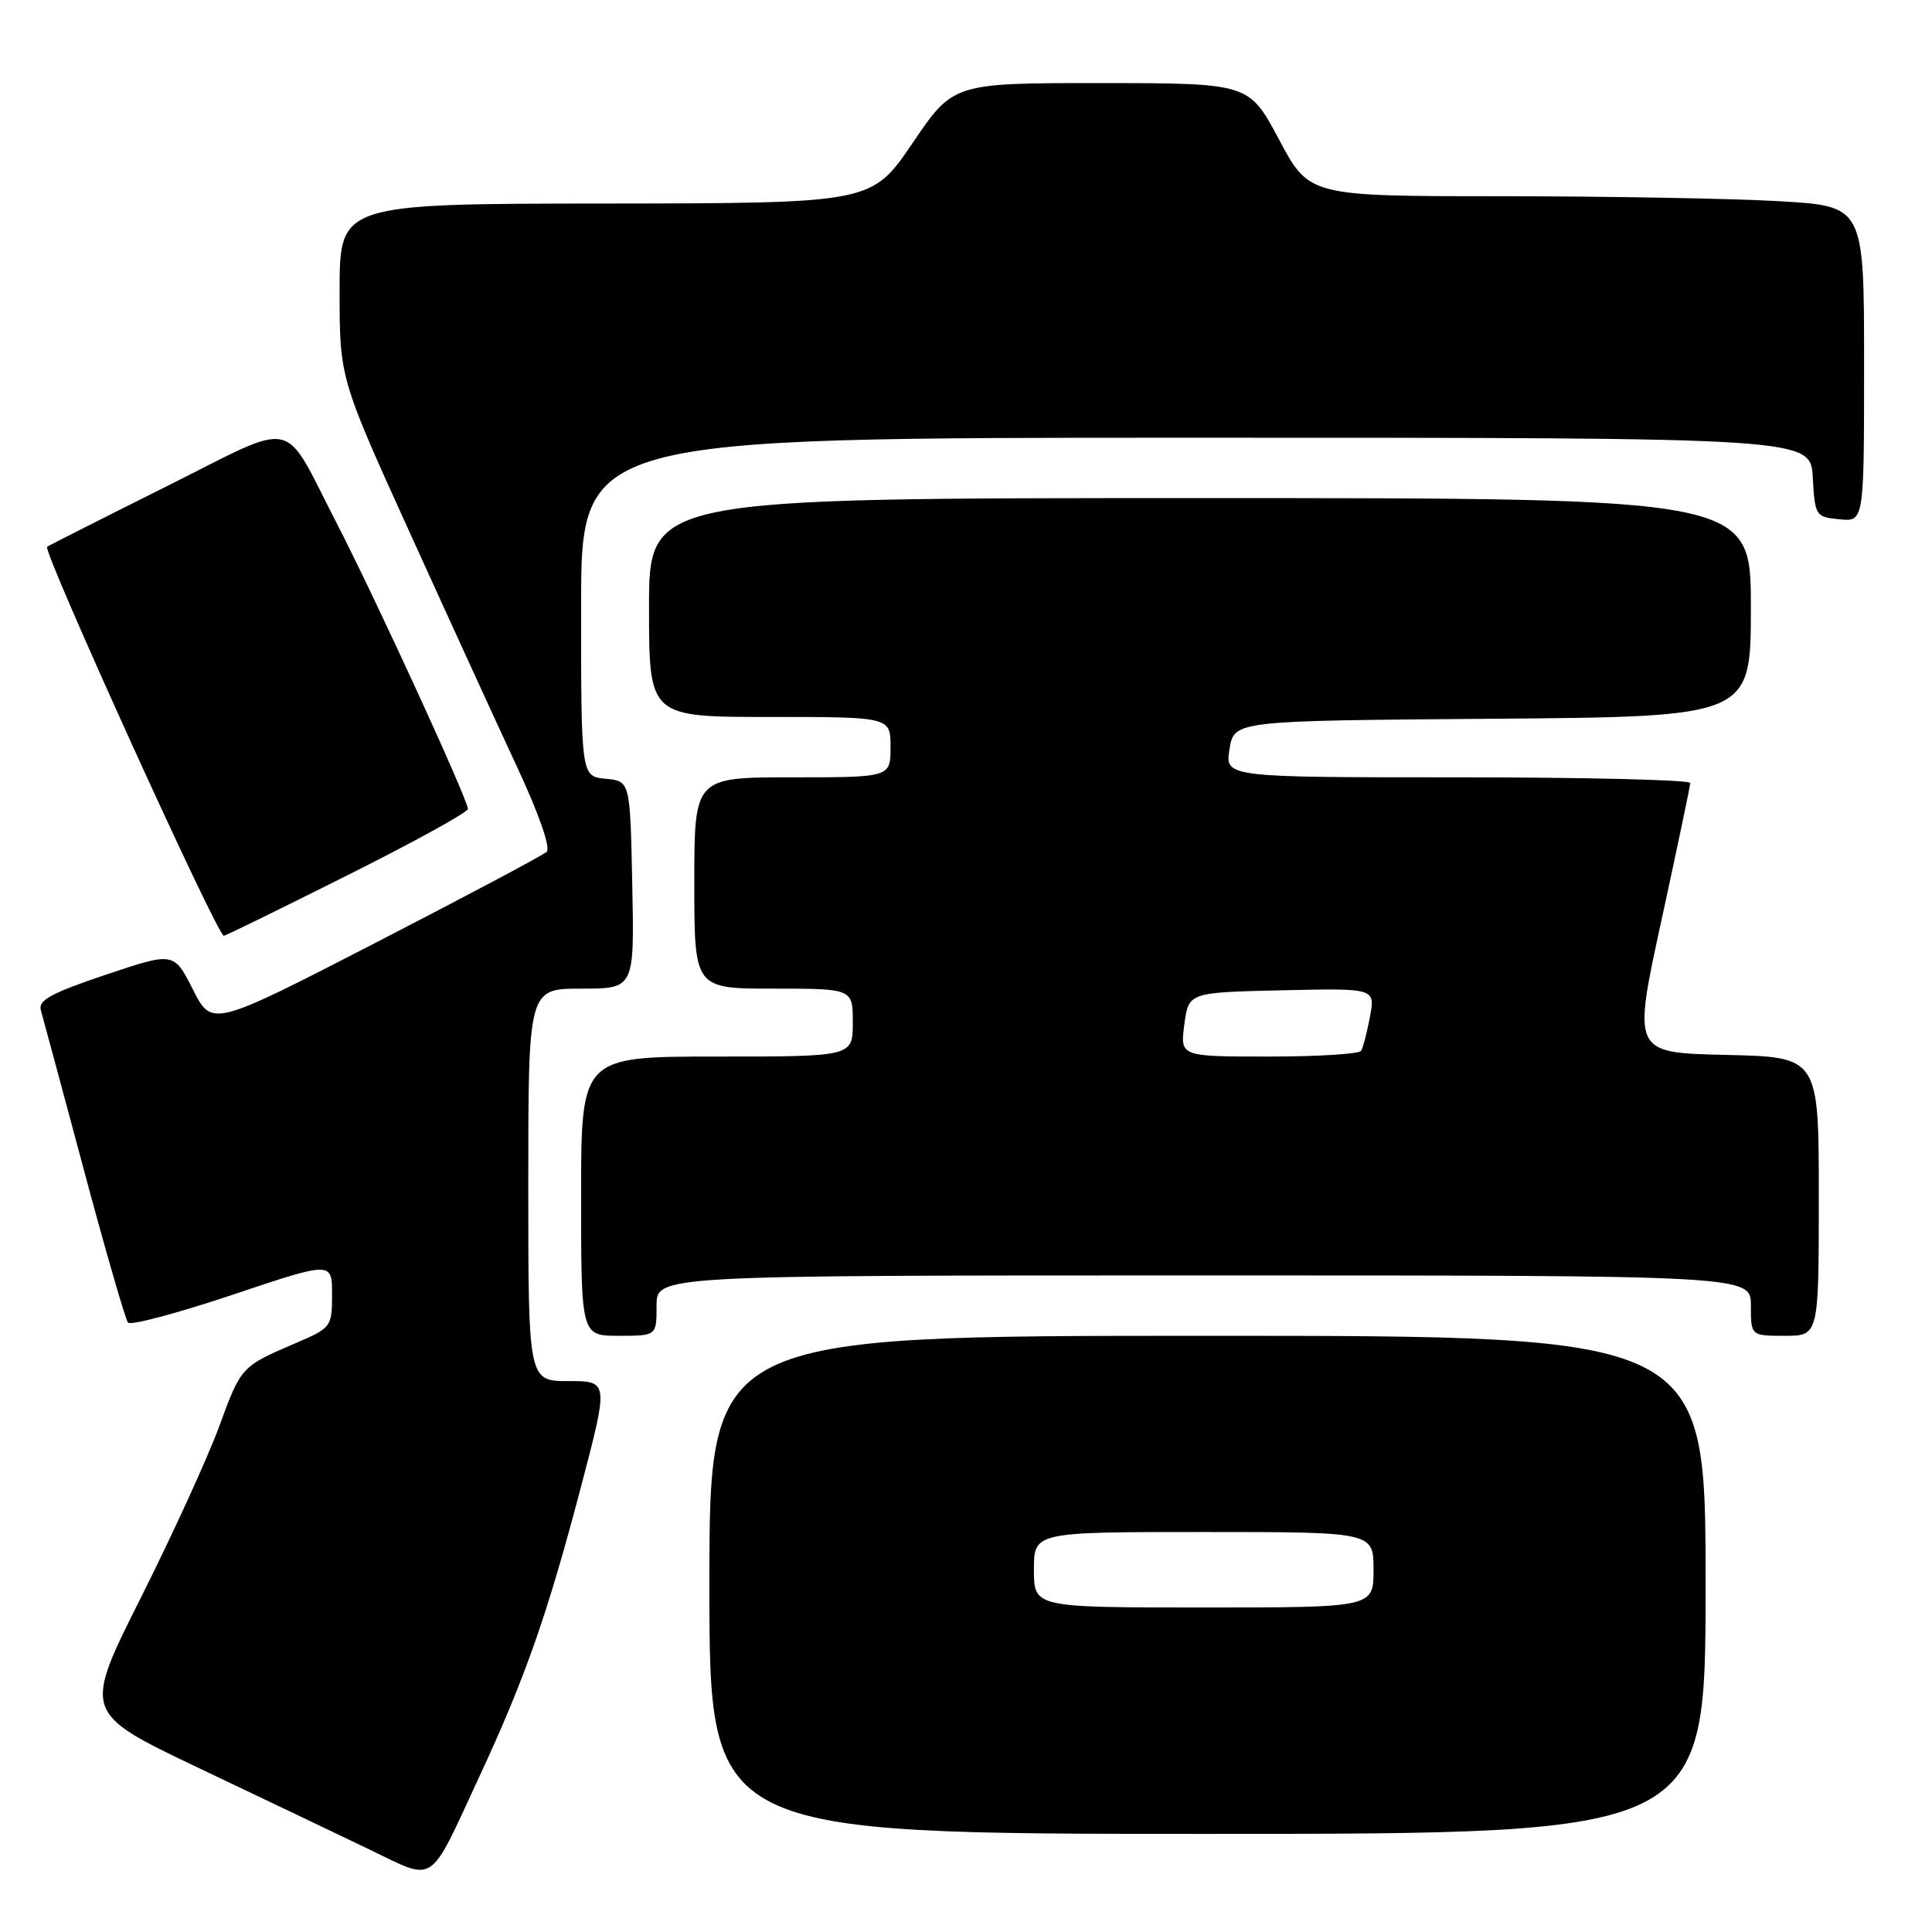 <?xml version="1.0" encoding="UTF-8" standalone="no"?>
<!DOCTYPE svg PUBLIC "-//W3C//DTD SVG 1.1//EN" "http://www.w3.org/Graphics/SVG/1.1/DTD/svg11.dtd" >
<svg xmlns="http://www.w3.org/2000/svg" xmlns:xlink="http://www.w3.org/1999/xlink" version="1.1" viewBox="0 0 256 256">
 <g >
 <path fill="currentColor"
d=" M 63.48 235.49 C 69.59 222.33 72.49 214.06 76.92 197.25 C 80.67 183.00 80.67 183.00 75.33 183.00 C 70.00 183.00 70.00 183.00 70.00 157.00 C 70.00 131.00 70.00 131.00 77.03 131.00 C 84.06 131.00 84.06 131.00 83.78 117.25 C 83.50 103.50 83.50 103.50 80.25 103.19 C 77.00 102.87 77.00 102.87 77.00 80.44 C 77.00 58.00 77.00 58.00 158.45 58.00 C 239.90 58.00 239.90 58.00 240.20 63.25 C 240.49 68.37 240.58 68.51 243.75 68.81 C 247.00 69.13 247.00 69.13 247.00 48.22 C 247.00 27.31 247.00 27.31 235.75 26.66 C 229.56 26.30 213.02 26.01 198.99 26.00 C 173.48 26.00 173.48 26.00 169.49 18.51 C 165.50 11.02 165.50 11.02 145.91 11.01 C 126.31 11.00 126.31 11.00 120.91 18.97 C 115.50 26.93 115.50 26.93 80.25 26.97 C 45.00 27.00 45.00 27.00 45.00 38.55 C 45.00 50.11 45.00 50.11 54.40 70.80 C 59.57 82.19 65.95 96.12 68.58 101.77 C 71.45 107.93 72.99 112.37 72.43 112.88 C 71.92 113.34 61.73 118.76 49.79 124.91 C 28.08 136.09 28.08 136.09 25.56 131.11 C 23.03 126.13 23.03 126.13 13.98 129.17 C 6.80 131.58 5.03 132.54 5.41 133.85 C 5.67 134.76 8.24 144.28 11.11 155.00 C 13.98 165.72 16.62 174.84 16.96 175.25 C 17.31 175.66 23.54 174.00 30.80 171.57 C 44.00 167.14 44.00 167.14 44.00 171.52 C 44.00 175.80 43.88 175.96 39.25 177.94 C 31.95 181.07 31.95 181.07 29.04 189.02 C 27.53 193.13 22.86 203.35 18.65 211.73 C 11.01 226.96 11.01 226.96 26.25 234.23 C 34.64 238.22 44.88 243.11 49.00 245.09 C 57.83 249.33 56.71 250.07 63.48 235.49 Z  M 226.00 210.00 C 226.00 177.00 226.00 177.00 160.00 177.00 C 94.00 177.00 94.00 177.00 94.00 210.00 C 94.00 243.00 94.00 243.00 160.00 243.00 C 226.00 243.00 226.00 243.00 226.00 210.00 Z  M 87.00 173.00 C 87.00 169.00 87.00 169.00 159.50 169.00 C 232.00 169.00 232.00 169.00 232.00 173.00 C 232.00 177.00 232.00 177.00 236.50 177.00 C 241.00 177.00 241.00 177.00 241.00 158.53 C 241.00 140.06 241.00 140.06 228.67 139.78 C 216.33 139.50 216.33 139.50 220.14 122.00 C 222.23 112.38 223.96 104.16 223.97 103.75 C 223.99 103.34 210.12 103.00 193.16 103.00 C 162.31 103.00 162.31 103.00 162.92 99.25 C 163.53 95.50 163.53 95.50 197.77 95.24 C 232.00 94.97 232.00 94.97 232.00 80.49 C 232.00 66.00 232.00 66.00 159.00 66.00 C 86.00 66.00 86.00 66.00 86.00 80.50 C 86.00 95.00 86.00 95.00 102.00 95.00 C 118.00 95.00 118.00 95.00 118.00 99.00 C 118.00 103.00 118.00 103.00 105.00 103.00 C 92.00 103.00 92.00 103.00 92.00 117.00 C 92.00 131.00 92.00 131.00 102.50 131.00 C 113.00 131.00 113.00 131.00 113.00 135.50 C 113.00 140.00 113.00 140.00 95.00 140.00 C 77.00 140.00 77.00 140.00 77.00 158.50 C 77.00 177.00 77.00 177.00 82.00 177.00 C 87.00 177.00 87.00 177.00 87.00 173.00 Z  M 46.01 115.99 C 54.81 111.59 62.00 107.63 62.00 107.19 C 62.00 105.95 49.74 79.26 44.60 69.30 C 37.26 55.09 39.74 55.62 21.94 64.51 C 13.45 68.75 6.38 72.33 6.24 72.45 C 5.62 73.00 28.79 124.00 29.66 124.00 C 29.86 124.00 37.22 120.40 46.01 115.99 Z  M 137.00 208.00 C 137.00 203.00 137.00 203.00 159.50 203.00 C 182.00 203.00 182.00 203.00 182.00 208.00 C 182.00 213.00 182.00 213.00 159.50 213.00 C 137.00 213.00 137.00 213.00 137.00 208.00 Z  M 156.93 135.75 C 157.50 131.50 157.50 131.50 169.87 131.22 C 182.23 130.94 182.23 130.94 181.53 134.71 C 181.14 136.79 180.61 138.83 180.35 139.24 C 180.09 139.66 174.59 140.00 168.12 140.00 C 156.37 140.00 156.37 140.00 156.93 135.75 Z "/>
</g>
</svg>